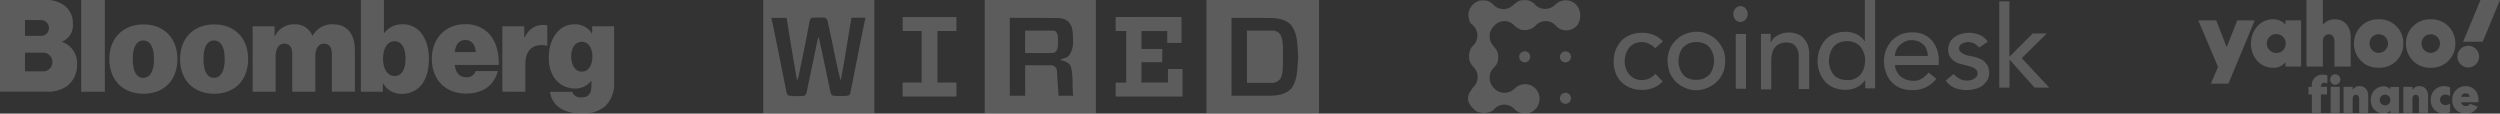 <svg xmlns="http://www.w3.org/2000/svg" width="704.274" height="32" viewBox="0 0 704.274 32">
  <rect x="0" y="0" width="704.274" height="32" fill="#333333" stroke="none"/>
  <g id="Featured_In" data-name="Featured In" transform="translate(5710.497 4923)" opacity="0.2">
    <g id="Yahoo_Finance" data-name="Yahoo Finance" transform="translate(-5091.223 -4923)">
      <g id="Finance" transform="translate(31.054 20.911)">
        <path id="path32" d="M-160.8,27.572a.937.937,0,0,1,1.053-1,1.685,1.685,0,0,1,.772.176V24.536a2.873,2.873,0,0,0-1.236-.249,2.929,2.929,0,0,0-3.146,3.227V27.7h-.941v2.156h.941v5.178h2.556V29.861h1.727V27.7H-160.8Z" transform="translate(164.293 -24.155)" fill="#fff"/>
        <path id="path34" d="M-142.6,34.76V27.425h-2.57V34.76Zm.154-9.4a1.471,1.471,0,0,0-1.446-1.482,1.468,1.468,0,0,0-1.432,1.482,1.468,1.468,0,0,0,1.432,1.482A1.471,1.471,0,0,0-142.442,25.357Z" transform="translate(151.416 -23.876)" fill="#fff"/>
        <path id="path36" d="M-131.006,37.924c0-.763.365-1.188.927-1.188s.9.411.9,1.159v3.931h2.57V37.161c0-1.775-.927-2.875-2.444-2.875a2.12,2.12,0,0,0-1.952,1.1v-.895h-2.57v7.334h2.57Z" transform="translate(143.444 -30.941)" fill="#fff"/>
        <path id="path38" d="M-106.177,34.468a3.671,3.671,0,0,0-3.487,3.843,3.619,3.619,0,0,0,3.457,3.843,2.346,2.346,0,0,0,2.022-.895v.7h2.476V34.645h-2.476v.66A2.534,2.534,0,0,0-106.177,34.468Zm.527,2.362a1.449,1.449,0,0,1,1.494,1.481,1.466,1.466,0,0,1-1.494,1.511,1.508,1.508,0,0,1-1.494-1.481A1.443,1.443,0,0,1-105.65,36.83Z" transform="translate(127.214 -31.065)" fill="#fff"/>
        <path id="path40" d="M-78.549,37.924c0-.763.365-1.188.927-1.188s.9.411.9,1.159v3.931h2.57V37.161c0-1.775-.927-2.875-2.444-2.875a2.12,2.12,0,0,0-1.952,1.1v-.895h-2.57v7.334h2.57Z" transform="translate(107.839 -30.941)" fill="#fff"/>
        <path id="path42" d="M-57.076,38.158a3.643,3.643,0,0,0,3.75,3.872,3.569,3.569,0,0,0,1.685-.411V39.185a2.084,2.084,0,0,1-1.278.44,1.45,1.45,0,0,1-1.559-1.467,1.45,1.45,0,0,1,1.559-1.467,2.21,2.21,0,0,1,1.278.411V34.667a3.758,3.758,0,0,0-1.643-.381,3.7,3.7,0,0,0-3.792,3.872Z" transform="translate(91.521 -30.942)" fill="#fff"/>
        <path id="path44" d="M-33.26,39.244a1.2,1.2,0,0,1-1.166.645,1.219,1.219,0,0,1-1.292-1.056h4.859a5,5,0,0,0,.028-.543c0-2.42-1.475-4-3.665-4a3.723,3.723,0,0,0-3.736,3.872,3.669,3.669,0,0,0,3.82,3.872,3.436,3.436,0,0,0,3.356-1.98ZM-35.7,37.293a1.118,1.118,0,0,1,1.194-.953,1.1,1.1,0,0,1,1.194.953Z" transform="translate(78.73 -30.941)" fill="#fff"/>
      </g>
      <g id="Yahoo">
        <path id="path1139" d="M-260.955-23.352h5.057l2.945,7.533,2.983-7.533h4.924l-7.414,17.834h-4.955l2.029-4.726Z" transform="translate(260.955 29.09)" fill="#fff"/>
        <path id="path1141" d="M-208.573-24.285c-3.8,0-6.2,3.408-6.2,6.8,0,3.819,2.633,6.846,6.129,6.846a4.156,4.156,0,0,0,3.591-1.589v1.238h4.411v-13h-4.411V-22.8a4.433,4.433,0,0,0-3.519-1.481Zm.938,4.176a2.592,2.592,0,0,1,2.658,2.639,2.6,2.6,0,0,1-2.658,2.671,2.668,2.668,0,0,1-2.664-2.613A2.574,2.574,0,0,1-207.635-20.109Z" transform="translate(229.611 29.724)" fill="#fff"/>
        <path id="path1145" d="M-166.06-22.479V-41.214h4.613v6.965a4.271,4.271,0,0,1,3.391-1.525c2.807,0,4.452,2.092,4.452,5.08v8.214h-4.579v-7.089c0-1.011-.482-1.989-1.573-1.989a1.8,1.8,0,0,0-1.69,1.989v7.089Z" transform="translate(196.546 41.214)" fill="#fff"/>
        <path id="path1147" d="M-117.472-24.28a6.723,6.723,0,0,0-6.942,6.854,6.714,6.714,0,0,0,6.959,6.792,6.681,6.681,0,0,0,6.945-6.724,6.7,6.7,0,0,0-6.962-6.921Zm.042,4.213a2.618,2.618,0,0,1,2.6,2.645,2.659,2.659,0,0,1-2.6,2.6,2.575,2.575,0,0,1-2.582-2.613,2.508,2.508,0,0,1,2.582-2.633Z" transform="translate(168.279 29.72)" fill="#fff"/>
        <path id="path1153" d="M-71.88-24.28a6.723,6.723,0,0,0-6.942,6.854,6.714,6.714,0,0,0,6.959,6.792,6.681,6.681,0,0,0,6.945-6.724A6.7,6.7,0,0,0-71.88-24.28Zm.042,4.213a2.618,2.618,0,0,1,2.6,2.645,2.659,2.659,0,0,1-2.6,2.6,2.575,2.575,0,0,1-2.582-2.613,2.508,2.508,0,0,1,2.582-2.633Z" transform="translate(137.334 29.72)" fill="#fff"/>
        <ellipse id="path1155" cx="3.063" cy="3.063" rx="3.063" ry="3.063" transform="translate(72.993 12.883)" fill="#fff"/>
        <path id="path1157" d="M-23.195-29.456H-28.71l4.895-11.758h5.494Z" transform="translate(103.321 41.214)" fill="#fff"/>
      </g>
    </g>
    <g id="Coindesk" transform="translate(-5296.919 -4923)">
      <path id="Path_398" data-name="Path 398" d="M73.1,317.854a1.554,1.554,0,1,0,1.554-1.554,1.571,1.571,0,0,0-1.554,1.554m13.03-1.527a1.554,1.554,0,1,0,1.554,1.554,1.536,1.536,0,0,0-1.554-1.554m0,11.667a1.554,1.554,0,1,0,1.554,1.554,1.536,1.536,0,0,0-1.554-1.554" transform="translate(-58.707 -301.852)" fill="#fff"/>
      <path id="Path_399" data-name="Path 399" d="M51.022,265.081a4.106,4.106,0,0,0-5.97-.491l-.191.191-.382.3a4.005,4.005,0,0,1-5.316-.3v-.109a4.258,4.258,0,0,0-1.826-1.063c-.109,0-.3-.109-.382-.109H35.4a.348.348,0,0,0-.3.109h-.191c-.109,0-.191.109-.3.109a.107.107,0,0,0-.109.109c-.109,0-.191.109-.3.109a.107.107,0,0,0-.109.109c-.109.109-.191.109-.3.191a.107.107,0,0,0-.109.109c-.109.109-.191.109-.3.191l-.109.109-.191.191-.382.3a3.857,3.857,0,0,1-5.207-.3.107.107,0,0,1-.109-.109l-.191-.191a3.763,3.763,0,0,0-2.017-.954H23.435c0,.109-.109.109-.191.191h-.027a3.978,3.978,0,0,0-1.363.763l-.109.109-.3.3a4.427,4.427,0,0,0-.763,1.254c0,.109-.109.191-.109.3s-.109.191-.109.382a4.208,4.208,0,0,0,.109,2.017c0,.109.109.191.109.3v.109c0,.109.109.191.109.3.109.109.109.191.191.382a4.462,4.462,0,0,1,.491.382l.191.191.191.191a3.936,3.936,0,0,1-.109,5.507,3.169,3.169,0,0,0-.572.682c-.109.109-.109.191-.191.382v.109c-.109.109-.109.191-.191.3v.109c0,.109-.109.191-.109.3v.109a.348.348,0,0,1-.109.3v1.445a.348.348,0,0,0,.109.3v.109a4.457,4.457,0,0,0,1.145,1.935,3.932,3.932,0,0,1,0,5.588l-.109.109-.191.191v.109c-.109.109-.191.191-.191.3a.107.107,0,0,1-.109.109c-.109.109-.109.191-.191.3l-.109.109c0,.109-.109.109-.109.191s-.109.109-.109.191c0,.109,0,.109-.109.191a3.019,3.019,0,0,0-.3,1.254v.763c.109.3.109.572.3.763a.279.279,0,0,0,.109.191.107.107,0,0,0,.109.109c0,.109.109.191.109.3a.107.107,0,0,0,.109.109,1.158,1.158,0,0,0,.3.382,568.75,568.75,0,0,0,.218.218.107.107,0,0,0,.109.109l.109.109c.109.109.191.109.191.191l.109.109a.107.107,0,0,1,.109.109c.109.109.191.191.3.191a.107.107,0,0,1,.109.109c.109.109.191.109.3.191h.055c.109.109.191.109.382.109.109,0,.3.109.382.109h.109a.348.348,0,0,1,.3.109h.872c.3,0,.491-.109.763-.109h.109c.109,0,.191-.109.3-.109h.055c.109,0,.191-.109.3-.109h.109c.191-.109.491-.3.682-.382l.3-.3.109-.109a3.8,3.8,0,0,1,5.588,0,4.118,4.118,0,0,0,6.27-.3,4.252,4.252,0,0,0,0-5.125,4.106,4.106,0,0,0-5.97-.491l-.191.191-.382.3a4.005,4.005,0,0,1-5.316-.3l-.191-.191-.3-.382a4.005,4.005,0,0,1,.3-5.316,3.768,3.768,0,0,0,1.254-2.89v-.3a3.515,3.515,0,0,0-1.145-2.617c0-.109-.109-.109-.109-.191l-.3-.382a4.005,4.005,0,0,1,.3-5.316l.109-.109.109-.109a3.8,3.8,0,0,1,5.588,0l.109.109.109.109.191.191c.109,0,.109.109.191.109s.109.109.191.109.109.109.191.109.109.109.191.109.109.109.191.109.109.109.191.109.109,0,.191.109c.109,0,.109,0,.191.109H36.9a.348.348,0,0,0,.3-.109h.191c.109,0,.191-.109.3-.109H37.8c.109,0,.191-.109.382-.191a5.022,5.022,0,0,0,1.063-.763l.109-.109a3.8,3.8,0,0,1,5.588,0,3.973,3.973,0,0,0,6.188-.191,4.757,4.757,0,0,0-.109-5.343" transform="translate(-20.3 -263.445)" fill="#fff"/>
      <path id="Path_400" data-name="Path 400" d="M182.422,276.9a5.449,5.449,0,0,0-1.745-1.254,4.456,4.456,0,0,0-2.126-.491,4.792,4.792,0,0,0-2.126.491,3.748,3.748,0,0,0-1.445,1.254,5,5,0,0,0-.872,1.745,7.537,7.537,0,0,0-.3,2.017,5.294,5.294,0,0,0,.382,2.017,4.626,4.626,0,0,0,.954,1.636,4.128,4.128,0,0,0,1.554,1.145,4.308,4.308,0,0,0,2.017.382,4.456,4.456,0,0,0,2.126-.491,5.364,5.364,0,0,0,1.636-1.254l2.017,2.126a6.535,6.535,0,0,1-2.617,1.826,8.519,8.519,0,0,1-3.189.572,9.062,9.062,0,0,1-3.271-.572,7.267,7.267,0,0,1-4.144-4.143,9.633,9.633,0,0,1,0-6.542,9.374,9.374,0,0,1,1.636-2.617,7.543,7.543,0,0,1,2.508-1.636,9.062,9.062,0,0,1,3.271-.572,8.724,8.724,0,0,1,3.189.572,7.4,7.4,0,0,1,2.7,1.826l-2.154,1.963m6.542,3.571a5.2,5.2,0,0,0,.382,2.126,5.135,5.135,0,0,0,.954,1.745,3.258,3.258,0,0,0,1.554,1.063,4.782,4.782,0,0,0,2.126.382,5.554,5.554,0,0,0,2.126-.382,7.414,7.414,0,0,0,1.554-1.063,5.135,5.135,0,0,0,.954-1.745,7.726,7.726,0,0,0,.382-2.126,5.2,5.2,0,0,0-.382-2.126,5.134,5.134,0,0,0-.954-1.745,3.258,3.258,0,0,0-1.554-1.063,4.782,4.782,0,0,0-2.126-.382,5.554,5.554,0,0,0-2.126.382A7.413,7.413,0,0,0,190.3,276.6a5.134,5.134,0,0,0-.954,1.745A7.727,7.727,0,0,0,188.964,280.474Zm-3.08,0a8.724,8.724,0,0,1,.572-3.189,7.728,7.728,0,0,1,1.745-2.617,6.9,6.9,0,0,1,2.617-1.745,8.537,8.537,0,0,1,3.189-.682,6.917,6.917,0,0,1,3.189.682,7.729,7.729,0,0,1,2.617,1.745,9.546,9.546,0,0,1,1.745,2.617,8.519,8.519,0,0,1,.572,3.189,8.724,8.724,0,0,1-.572,3.189,7.729,7.729,0,0,1-1.745,2.617,8.537,8.537,0,0,1-5.806,2.426,6.993,6.993,0,0,1-3.189-.682,7.729,7.729,0,0,1-2.617-1.745,8.457,8.457,0,0,1-1.745-2.617A11.824,11.824,0,0,1,185.884,280.474ZM205.1,288.3h2.89V272.868H205.1Zm-.681-21.045a2.437,2.437,0,0,1,.572-1.554,2.074,2.074,0,0,1,1.445-.681,1.718,1.718,0,0,1,1.445.681,2.187,2.187,0,0,1,.572,1.554,2.383,2.383,0,0,1-.572,1.554,2.074,2.074,0,0,1-1.445.681,1.718,1.718,0,0,1-1.445-.681A2.282,2.282,0,0,1,204.421,267.253Zm7.606,5.588h2.917v2.4h.109a3.77,3.77,0,0,1,1.935-2.017,6.419,6.419,0,0,1,3.189-.763,5.554,5.554,0,0,1,2.126.382,3.982,3.982,0,0,1,1.745,1.063,6.726,6.726,0,0,1,1.254,1.826,7.228,7.228,0,0,1,.491,2.7v9.95h-2.944V279.22a5.12,5.12,0,0,0-.3-1.826,4.266,4.266,0,0,0-.763-1.254,2.435,2.435,0,0,0-1.145-.681,5.138,5.138,0,0,0-1.363-.191,4.588,4.588,0,0,0-1.636.3,3.46,3.46,0,0,0-1.363.954,3.742,3.742,0,0,0-.872,1.636,8.53,8.53,0,0,0-.3,2.317v8.014h-2.89v-15.62m24.234,13a4.836,4.836,0,0,0,3.762-1.527,5.135,5.135,0,0,0,.954-1.745,7.779,7.779,0,0,0,.382-2.208,5.879,5.879,0,0,0-.382-2.208,5.134,5.134,0,0,0-.954-1.745,4.665,4.665,0,0,0-1.636-1.145,5.083,5.083,0,0,0-2.126-.382,4.836,4.836,0,0,0-3.762,1.527,5.134,5.134,0,0,0-.954,1.745,7.779,7.779,0,0,0-.382,2.208,5.88,5.88,0,0,0,.382,2.208,5.134,5.134,0,0,0,.954,1.745,3.848,3.848,0,0,0,1.636,1.145A7.045,7.045,0,0,0,236.451,285.871Zm8.014,2.317h-2.89V285.98h-.109a5.752,5.752,0,0,1-2.317,1.935,6.7,6.7,0,0,1-3.08.682,9.062,9.062,0,0,1-3.271-.572,6.424,6.424,0,0,1-2.508-1.745,7.107,7.107,0,0,1-1.554-2.617,8.519,8.519,0,0,1-.572-3.189,9.387,9.387,0,0,1,.572-3.271,9.108,9.108,0,0,1,1.554-2.617,6.722,6.722,0,0,1,2.508-1.745,8.654,8.654,0,0,1,3.271-.572,6.7,6.7,0,0,1,3.08.681,5.329,5.329,0,0,1,2.208,1.936h.109V263.3h2.89v24.888Zm14.748-8.969a5.577,5.577,0,0,0-.3-1.826,3.67,3.67,0,0,0-.872-1.445,6.1,6.1,0,0,0-1.363-.954,5.672,5.672,0,0,0-1.935-.382,4.548,4.548,0,0,0-1.935.382,5.838,5.838,0,0,0-1.554,1.063,3.828,3.828,0,0,0-.954,1.445,5.16,5.16,0,0,0-.382,1.554h9.268Zm-9.241,2.4a3.81,3.81,0,0,0,.491,1.826,4.637,4.637,0,0,0,1.145,1.445,5.575,5.575,0,0,0,1.636.872,6.815,6.815,0,0,0,1.936.3,4,4,0,0,0,2.4-.681,6.814,6.814,0,0,0,1.826-1.636l2.208,1.745a8.189,8.189,0,0,1-6.842,3.189,8.654,8.654,0,0,1-3.271-.572,6.424,6.424,0,0,1-2.508-1.745,6.5,6.5,0,0,1-1.554-2.617,8.519,8.519,0,0,1-.572-3.189,8.725,8.725,0,0,1,.572-3.189,9.374,9.374,0,0,1,1.636-2.617A8.269,8.269,0,0,1,251.58,273a8.52,8.52,0,0,1,3.189-.572,7.48,7.48,0,0,1,3.462.681,6.521,6.521,0,0,1,2.317,1.826,8.534,8.534,0,0,1,1.363,2.617,9.841,9.841,0,0,1,.382,3v1.063Zm23.716-4.907a6.8,6.8,0,0,0-1.254-1.063,3.573,3.573,0,0,0-1.826-.491,3.81,3.81,0,0,0-1.826.491,1.386,1.386,0,0,0-.763,1.254,1.214,1.214,0,0,0,.491,1.063,3.936,3.936,0,0,0,1.063.681,5.51,5.51,0,0,0,1.254.382,6.137,6.137,0,0,0,1.145.191,10.907,10.907,0,0,1,1.745.572,3.671,3.671,0,0,1,1.445.872,5.444,5.444,0,0,1,.954,1.254,4.79,4.79,0,0,1,.382,1.826,3.969,3.969,0,0,1-.572,2.208,6.023,6.023,0,0,1-1.445,1.554,5.882,5.882,0,0,1-2.017.872,9.5,9.5,0,0,1-2.208.3,9.349,9.349,0,0,1-3.38-.572,6.088,6.088,0,0,1-2.617-2.126l2.208-1.826a8.693,8.693,0,0,0,1.554,1.254,3.75,3.75,0,0,0,2.126.572,4.082,4.082,0,0,0,1.145-.109,3.037,3.037,0,0,0,.954-.382,3.76,3.76,0,0,0,.681-.572,1.6,1.6,0,0,0,.3-.872,1.55,1.55,0,0,0-.382-1.063,3.391,3.391,0,0,0-.954-.681,4.711,4.711,0,0,0-1.145-.382l-1.145-.3c-.572-.191-1.254-.3-1.745-.491a5.523,5.523,0,0,1-1.445-.763,4.875,4.875,0,0,1-1.063-1.254,3.543,3.543,0,0,1-.382-1.826,4.792,4.792,0,0,1,.491-2.126,3.83,3.83,0,0,1,1.363-1.445,6.272,6.272,0,0,1,1.826-.872,8.169,8.169,0,0,1,2.126-.3,8.034,8.034,0,0,1,3,.572,5.007,5.007,0,0,1,2.317,1.935l-2.4,1.663m5.616-13.03h2.89V279.3l6.57-6.57h3.953l-7.033,6.951,7.715,8.287h-4.143l-7.033-7.905v7.905h-2.89V263.682" transform="translate(-129.701 -263.3)" fill="#fff"/>
    </g>
    <g id="WIRED" transform="translate(46.009 1.5)">
      <path id="Path_16236" data-name="Path 16236" d="M409,387h31.314v32H409Zm2.3,5.034c1.4,6.478,2.654,13.035,3.983,19.551.234.781.078,1.8.859,2.341a18.347,18.347,0,0,0,4.139.078c.742.039.937-.859,1.054-1.444.937-4.644,1.952-9.249,2.889-13.893a4.661,4.661,0,0,1,.391-1.249c1.171,5,2.147,9.99,3.2,14.985.156.546.2,1.17.7,1.522a17.239,17.239,0,0,0,4.491,0c.546-.312.546-.975.7-1.522,1.367-6.79,2.655-13.62,4.1-20.41h-3.944c-1.054,5.931-1.874,11.864-3.045,17.756-1.288-5-2.187-10.107-3.319-15.18-.273-.859-.156-2.107-1.093-2.576a25.923,25.923,0,0,0-3.475,0c-.664.039-.82.82-.937,1.327-.9,5.073-1.991,10.068-3.007,15.063-.117.469-.273.9-.43,1.366-1.054-5.893-2.03-11.825-2.967-17.717Z" transform="translate(-5950.5 -5311.5)" fill="#fff"/>
      <path id="Path_16237" data-name="Path 16237" d="M490.892,387h31.315v32H490.892Zm7.067,5.034v21.932h4.334V405.38h7.067a1.682,1.682,0,0,1,1.874,1.483c.117,2.38.312,4.722.469,7.1h4.139c-.39-2.693.078-5.464-.664-8.078-.39-1.365-1.913-1.678-3.084-2.029.9-.469,2.03-.507,2.655-1.366a6.494,6.494,0,0,0,1.016-4.175c0-1.678.039-3.512-1.055-4.917-.859-1.171-2.459-1.326-3.787-1.326C506.55,392.034,502.254,392.034,497.959,392.034Z" transform="translate(-5969.998 -5311.5)" fill="#fff"/>
      <path id="Path_16238" data-name="Path 16238" d="M572.888,387h31.7v32h-31.7Zm7.067,5.034v21.932h10.933c2.265-.04,4.881-.469,6.209-2.459,1.6-2.536,1.327-5.62,1.64-8.469-.273-2.849-.039-5.97-1.64-8.507-1.25-1.873-3.671-2.38-5.779-2.458C587.53,392,583.742,392.034,579.955,392.034Z" transform="translate(-5989.521 -5311.5)" fill="#fff"/>
      <path id="Path_16239" data-name="Path 16239" d="M460.545,393.3h15.15v3.941h-5.349v14.517h5.349V415.7h-15.15c-.039-1.326-.039-2.615,0-3.941h5.349V397.241h-5.349Z" transform="translate(-5962.766 -5313)" fill="#fff"/>
      <path id="Path_16240" data-name="Path 16240" d="M539.316,393.291c6.169-.039,12.377-.039,18.546,0v7.3h-4.021v-3.356h-7.262v5.035h5.857v3.746h-5.857v5.736c2.5-.039,4.958,0,7.457,0v-3.825h4.1v7.766h-18.82c-.039-1.326,0-2.615,0-3.941h2.968V397.232h-2.968Z" transform="translate(-5981.523 -5312.991)" fill="#fff"/>
      <path id="Path_16241" data-name="Path 16241" d="M505.845,398.315c2.772.039,5.583-.078,8.356.039,1.093.741.859,2.3.9,3.434-.039,1.054-.078,2.731-1.483,2.81-2.577.117-5.193,0-7.809.039C505.845,402.568,505.845,400.422,505.845,398.315Z" transform="translate(-5973.549 -5314.19)" fill="#fff"/>
      <path id="Path_16242" data-name="Path 16242" d="M587.852,398.32h7.067a2.594,2.594,0,0,1,2.578,1.56c.741,2.107.429,4.41.507,6.6-.078,1.756.117,3.591-.625,5.23a3,3,0,0,1-2.85,1.326h-6.677Z" transform="translate(-5993.084 -5314.195)" fill="#fff"/>
    </g>
    <g id="Bloomberg" transform="translate(88.003 1.5)">
      <path id="Path_16226" data-name="Path 16226" d="M563.933,111.868h6.25a2.5,2.5,0,0,0,2.613,1.576c2.093,0,2.814-1.3,2.814-3.221v-1.369h-.139a5.555,5.555,0,0,1-4.428,2.087c-3.985,0-7.449-2.945-7.449-8.7,0-5.275,2.848-9.388,7.144-9.388a5.407,5.407,0,0,1,4.983,2.572h.1V93.4h6.181v15.962a8.67,8.67,0,0,1-2.578,6.616A9.607,9.607,0,0,1,572.9,118C567.986,118,564.557,115.974,563.933,111.868Zm11.954-9.941c0-2.295-1.095-4.147-2.987-4.147-1.823,0-2.987,1.645-2.987,4.147,0,2.468,1.171,4.245,2.987,4.245C574.785,106.178,575.887,104.36,575.887,101.927Zm-19.2-5.378h.1c1.338-2.572,3.091-3.526,5.322-3.526a2.512,2.512,0,0,1,1.068.173v5.654h-.139c-3.811-.684-6.042,1.134-6.042,5.275v7.708H550.51V93.4h6.181ZM409,86h12.709a8.608,8.608,0,0,1,5.565,1.645,6.339,6.339,0,0,1,2.266,5.1,4.938,4.938,0,0,1-3.056,4.97v.1a6.227,6.227,0,0,1,4.227,6.2,7.48,7.48,0,0,1-2.814,6.235,9.826,9.826,0,0,1-5.939,1.576H409Zm12.092,20.109a2.641,2.641,0,1,0-.034-5.281h-5.017V106.1h5.051Zm-.658-10a2.231,2.231,0,1,0-.034-4.452h-4.359v4.452Z" transform="translate(-6207.5 -5010.5)" fill="#fff"/>
      <path id="Path_16227" data-name="Path 16227" d="M437.561,86h6.659v25.834h-6.659Zm7.934,16.646c0-5.821,3.777-9.761,9.618-9.761s9.549,3.94,9.549,9.761c0,5.862-3.707,9.761-9.549,9.761S445.495,108.508,445.495,102.646Zm12.57,0c0-3.221-1.032-5.24-3.021-5.24s-2.952,2.019-2.952,5.24c0,3.256.964,5.274,2.952,5.274S458.065,105.9,458.065,102.646Zm7.352,0c0-5.821,3.776-9.761,9.618-9.761s9.549,3.94,9.549,9.761c0,5.862-3.707,9.761-9.549,9.761S465.418,108.508,465.418,102.646Zm12.57,0c0-3.221-1.032-5.24-3.021-5.24s-2.952,2.019-2.952,5.24c0,3.256.964,5.274,2.952,5.274S477.988,105.9,477.988,102.646Zm7.865-9.243h6.181v2.772h.1a5.918,5.918,0,0,1,5.564-3.325,5.161,5.161,0,0,1,4.983,3.187h.1a6.208,6.208,0,0,1,5.738-3.187c4.3,0,6.146,3.152,6.146,7.4v11.579H508.18v-10.41c0-1.888-.582-3.118-2.231-3.118-1.615,0-2.439,1.507-2.439,3.5v10.038h-6.5V101.416c0-1.888-.582-3.118-2.231-3.118-1.615,0-2.439,1.507-2.439,3.5v10.038h-6.487ZM522.6,109.435h-.069v2.4h-6.182V86h6.493v9.319h.1a6.137,6.137,0,0,1,5.252-2.468c4.636,0,7.318,4.182,7.318,9.727,0,6.27-2.918,9.864-7.727,9.864A5.828,5.828,0,0,1,522.6,109.435Zm6.32-6.92c0-2.979-1.095-4.9-3.056-4.9-1.989,0-3.264,1.922-3.264,4.9,0,2.945,1.269,4.9,3.264,4.9S528.921,105.494,528.921,102.515Zm7.421.069c0-5.758,3.812-9.761,9.341-9.761a9.008,9.008,0,0,1,6.493,2.4c2.128,2.053,3.091,5.275,3.022,9.077H542.8c.277,2.295,1.372,3.463,3.333,3.463a2.49,2.49,0,0,0,2.543-1.749h6.25c-1.095,4.21-4.359,6.339-8.994,6.339C540.188,112.345,536.342,108.474,536.342,102.584Zm6.459-1.921h5.9c-.1-2.226-1.338-3.394-2.883-3.394C544.034,97.268,543.036,98.54,542.8,100.662Z" transform="translate(-6213.186 -5010.5)" fill="#fff"/>
    </g>
  </g>
</svg>
